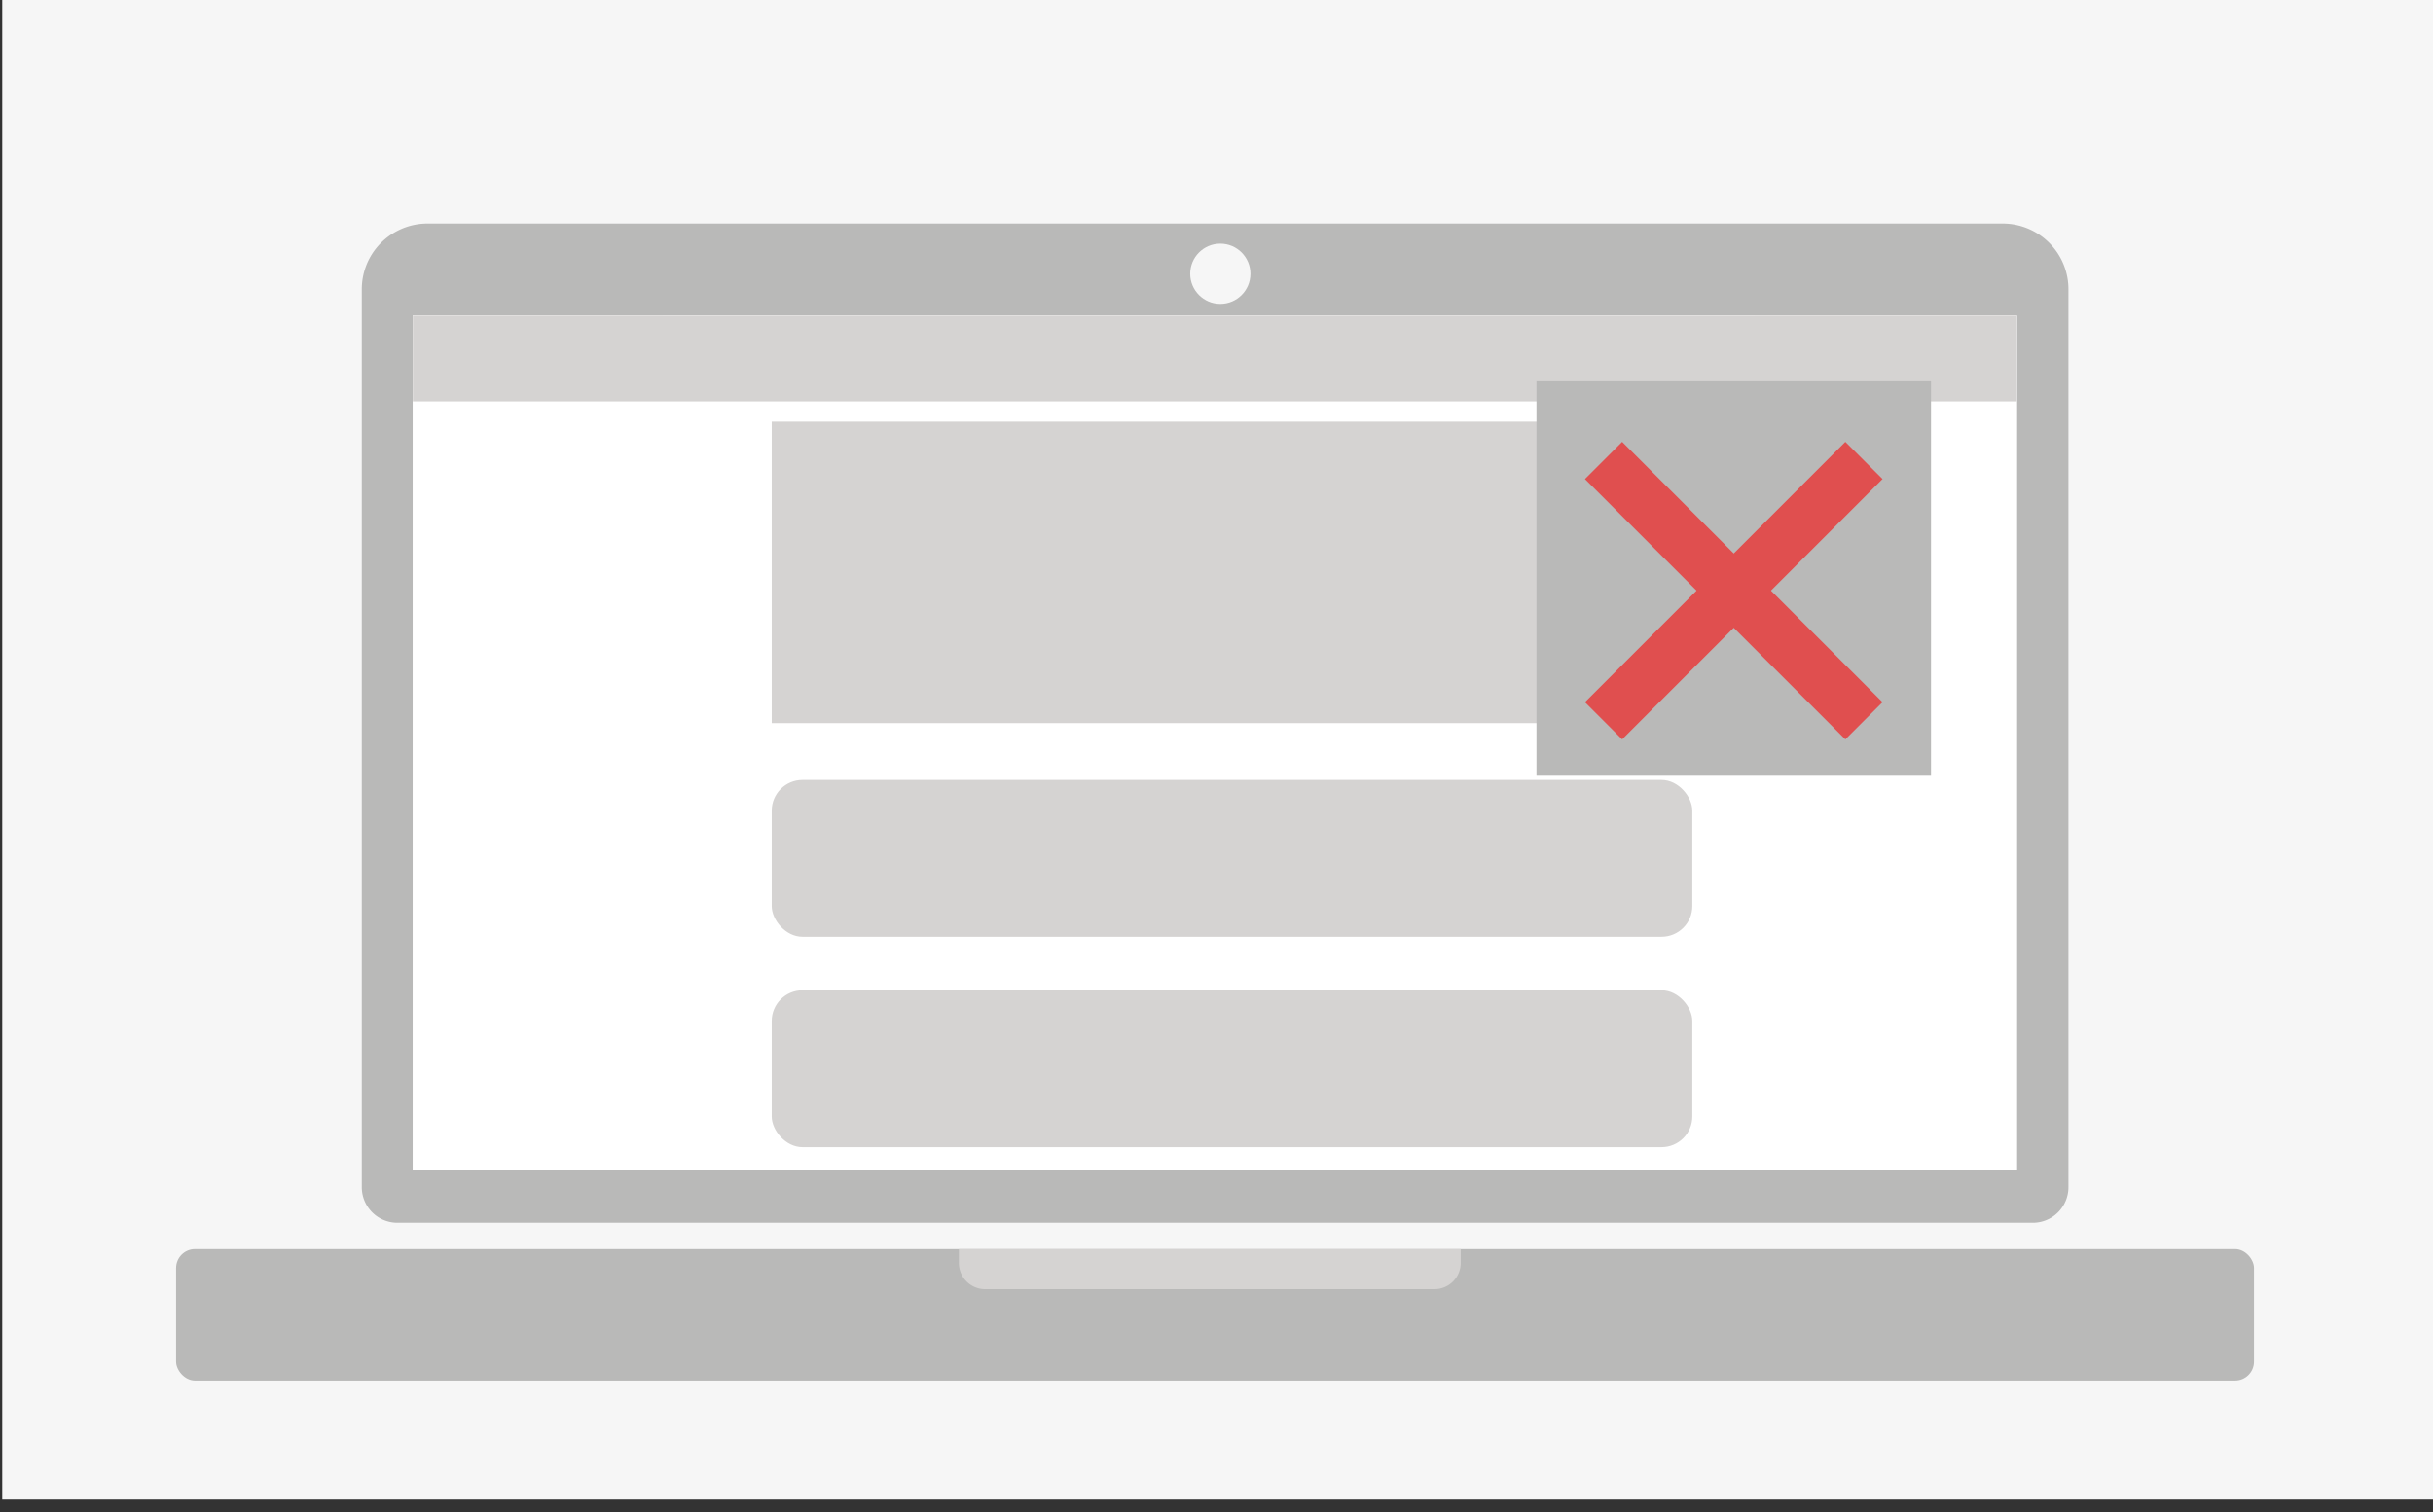 <svg id="Lag_1" data-name="Lag 1" xmlns="http://www.w3.org/2000/svg" viewBox="0 0 185 115"><rect x="0" y="0" width="185" height="115" fill="#333333" stroke="none"/><defs><style>.cls-1{fill:#f6f6f6;}.cls-2{fill:#b9b9b8;}.cls-3{fill:#fff;}.cls-4{fill:#d5d3d2;}.cls-5{fill:none;stroke:#e04f4f;stroke-miterlimit:10;stroke-width:4px;}</style></defs><title>DW</title><rect class="cls-1" x="0.17" width="185" height="114.05"/><path class="cls-2" d="M32.48,17h119.8a5,5,0,0,1,5,5V90.29A2.71,2.71,0,0,1,154.54,93H30.22a2.71,2.71,0,0,1-2.71-2.71V22A5,5,0,0,1,32.48,17Z"/><rect class="cls-2" x="13.39" y="95" width="158" height="10" rx="1.44" ry="1.44"/><rect class="cls-3" x="31.39" y="24" width="121.97" height="65"/><circle class="cls-1" cx="92.79" cy="20.82" r="2.29"/><path class="cls-4" d="M72.91,95h38.16a0,0,0,0,1,0,0v1.05a2,2,0,0,1-2,2H74.91a2,2,0,0,1-2-2V95A0,0,0,0,1,72.91,95Z"/><rect class="cls-3" x="31.39" y="24" width="121.97" height="65"/><rect class="cls-3" x="50.36" y="24" width="83.03" height="65"/><rect class="cls-4" x="58.68" y="75.32" width="70" height="11.93" rx="2.34" ry="2.34"/><rect class="cls-4" x="58.68" y="59.32" width="70" height="11.93" rx="2.34" ry="2.34"/><rect class="cls-4" x="58.68" y="32.07" width="70" height="22.93"/><rect class="cls-4" x="31.39" y="24" width="121.97" height="6.53"/><rect class="cls-2" x="116.83" y="29" width="30" height="30"/><line class="cls-5" x1="141.73" y1="35.02" x2="121.93" y2="54.82"/><line class="cls-5" x1="141.73" y1="54.82" x2="121.93" y2="35.02"/></svg>